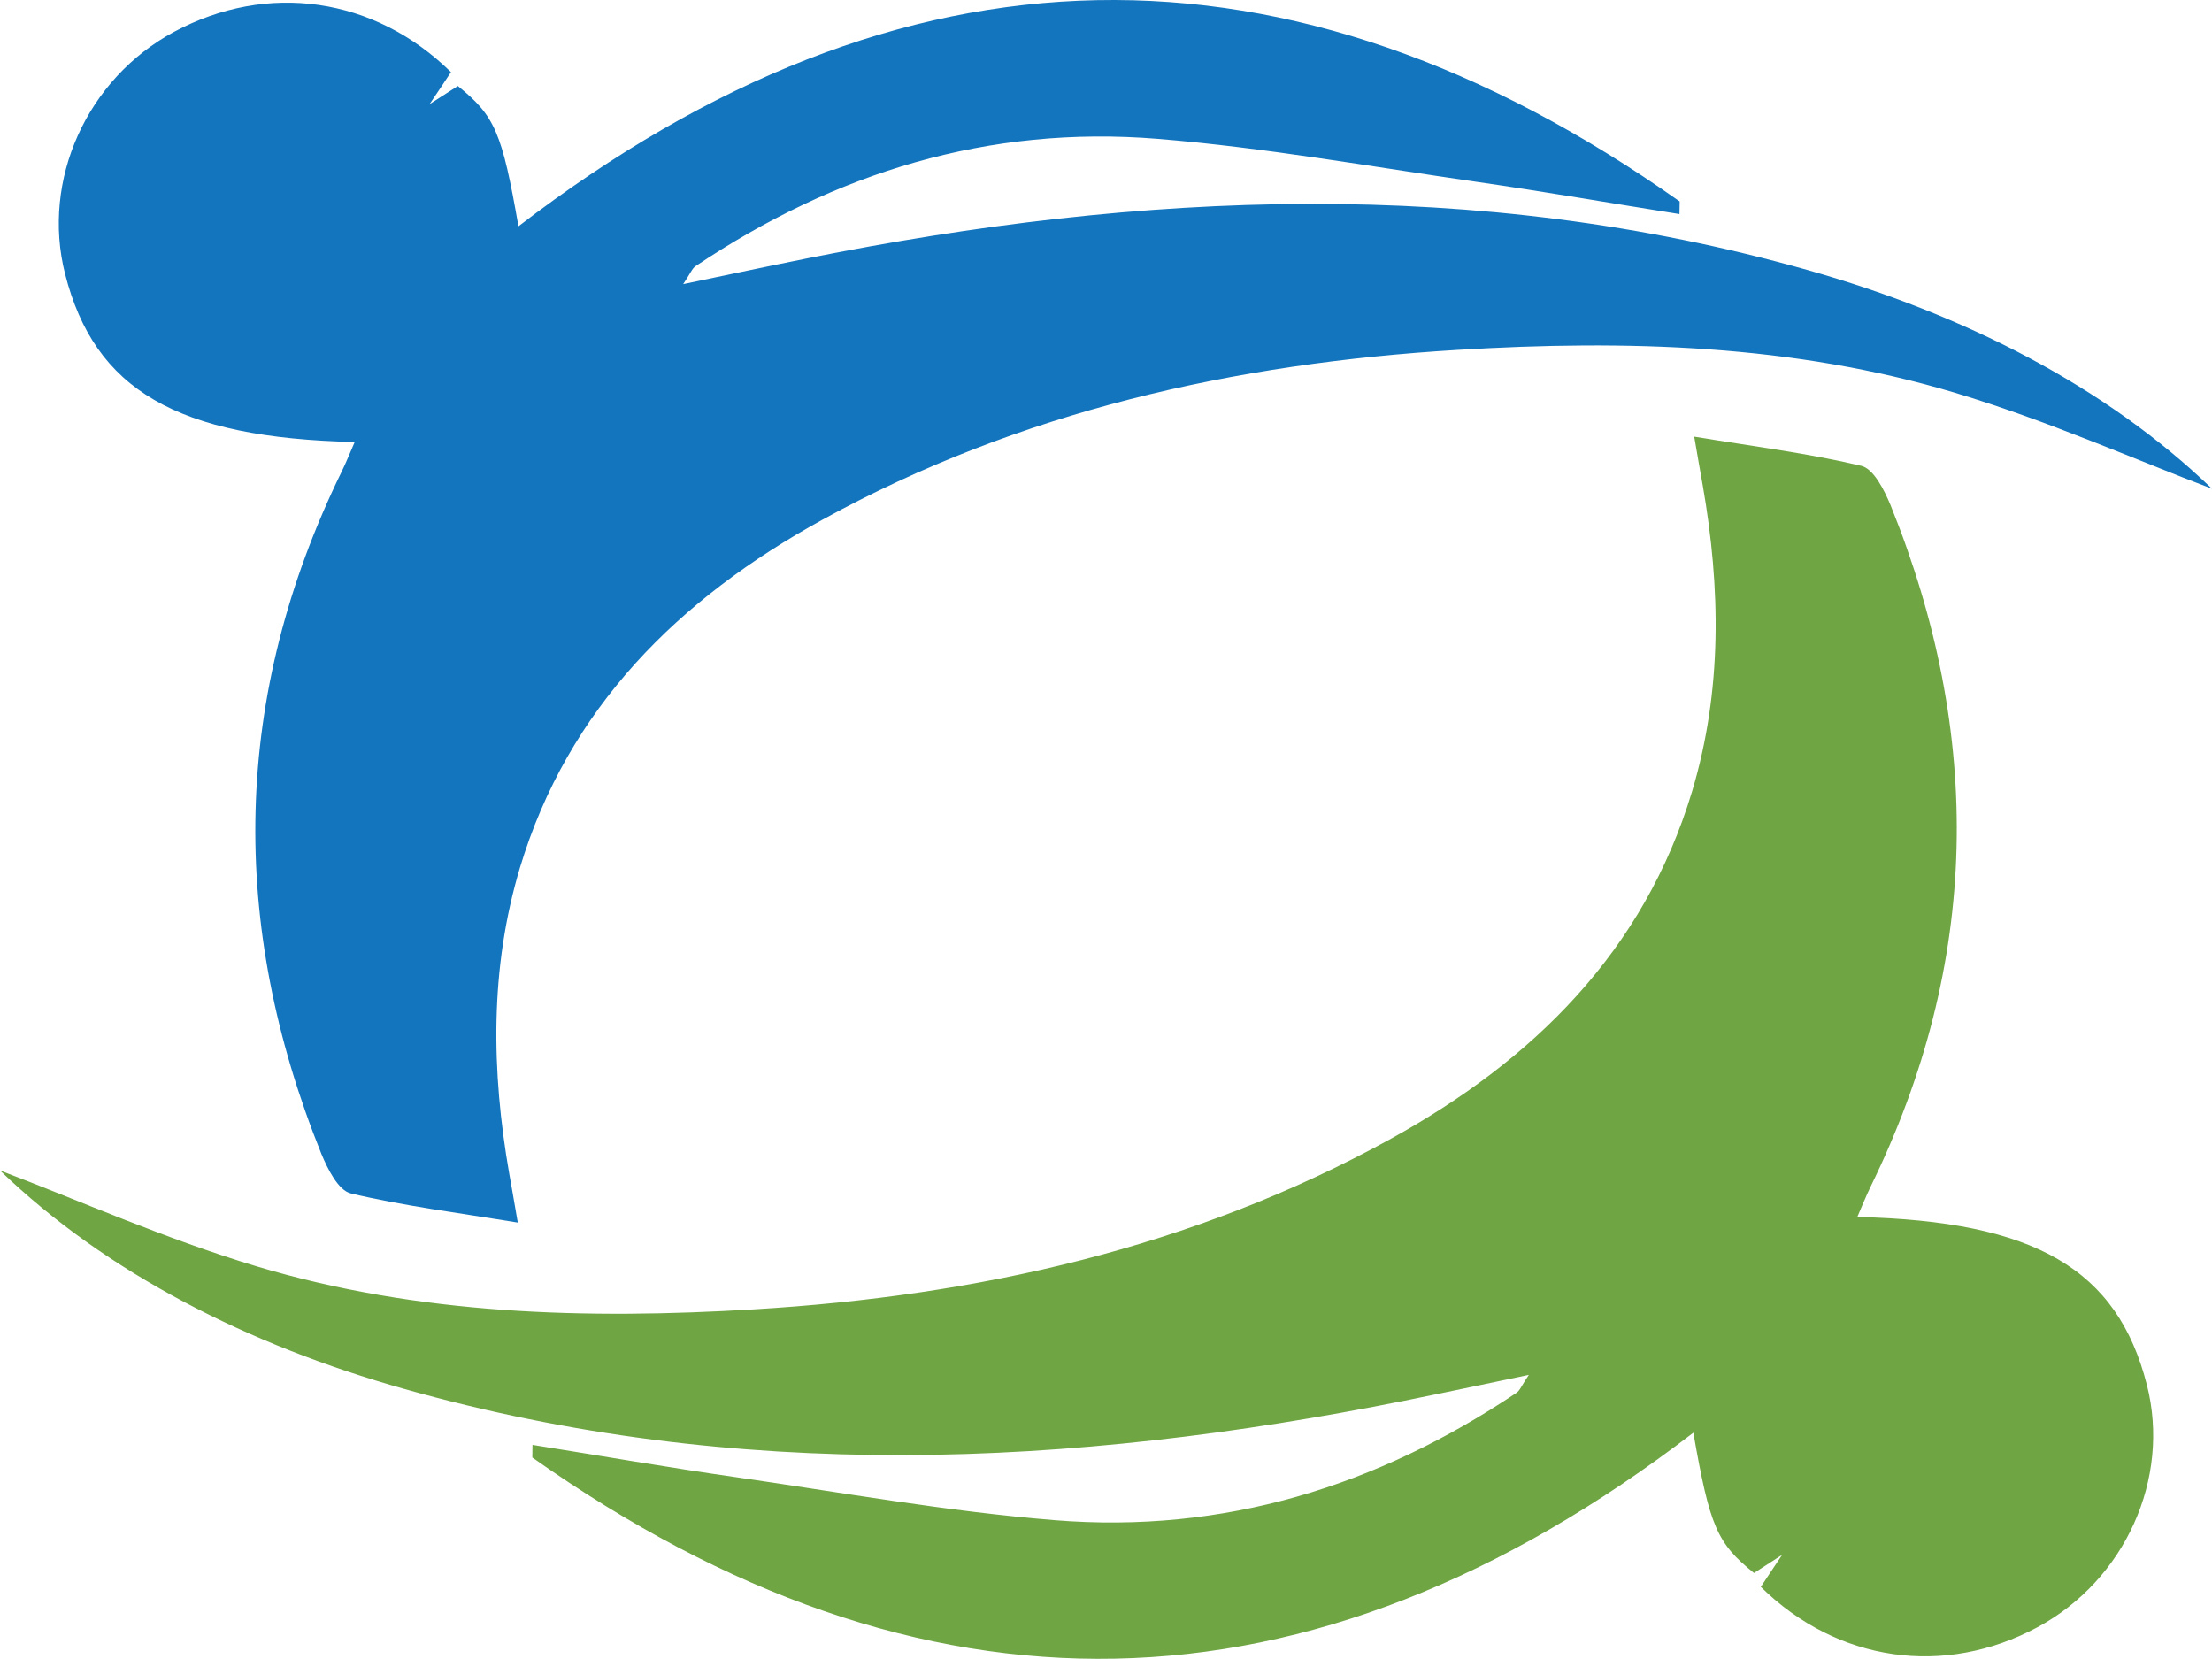 <svg width="40" height="30" viewBox="0 0 40 30" fill="none" xmlns="http://www.w3.org/2000/svg">
<path d="M33.586 22.007C36.804 22.081 38.29 22.952 38.823 25.045C39.255 26.741 38.425 28.572 36.847 29.424C35.164 30.329 33.23 30.06 31.841 28.696C31.941 28.546 32.045 28.386 32.227 28.116C31.988 28.27 31.849 28.359 31.718 28.445C31.046 27.904 30.919 27.605 30.621 25.908C23.682 31.229 16.677 31.334 9.626 26.356C9.626 26.282 9.629 26.203 9.629 26.128C10.853 26.323 12.076 26.536 13.3 26.711C15.218 26.988 17.132 27.332 19.066 27.489C22.127 27.739 24.905 26.876 27.422 25.187C27.484 25.146 27.515 25.056 27.646 24.862C26.808 25.037 26.106 25.187 25.399 25.329C19.352 26.54 13.312 26.812 7.31 25.116C4.485 24.32 1.926 23.019 0 21.166C1.401 21.696 2.987 22.403 4.643 22.9C7.569 23.778 10.602 23.86 13.636 23.677C17.68 23.434 21.567 22.563 25.122 20.609C27.735 19.174 29.73 17.194 30.598 14.312C31.146 12.481 31.115 10.635 30.791 8.778C30.749 8.539 30.706 8.303 30.637 7.896C31.706 8.072 32.694 8.195 33.655 8.423C33.883 8.475 34.076 8.868 34.188 9.137C35.867 13.292 35.809 17.407 33.825 21.461C33.74 21.637 33.67 21.812 33.586 22.007Z" fill="#6FA543"/>
<path d="M6.414 7.993C3.196 7.919 1.71 7.048 1.177 4.955C0.745 3.255 1.571 1.424 3.149 0.575C4.832 -0.329 6.766 -0.06 8.155 1.304C8.055 1.454 7.951 1.614 7.769 1.883C8.008 1.73 8.147 1.64 8.279 1.555C8.95 2.096 9.078 2.395 9.375 4.092C16.318 -1.233 23.319 -1.338 30.374 3.643C30.374 3.718 30.37 3.797 30.37 3.871C29.147 3.677 27.924 3.464 26.7 3.288C24.782 3.012 22.867 2.668 20.934 2.511C17.873 2.261 15.095 3.124 12.578 4.813C12.516 4.854 12.485 4.944 12.354 5.138C13.192 4.963 13.894 4.813 14.601 4.671C20.648 3.46 26.689 3.188 32.69 4.884C35.515 5.684 38.074 6.984 40 8.838C38.599 8.307 37.013 7.601 35.357 7.104C32.431 6.226 29.398 6.143 26.364 6.327C22.32 6.569 18.433 7.44 14.878 9.395C12.265 10.83 10.27 12.81 9.402 15.691C8.854 17.522 8.885 19.368 9.209 21.226C9.251 21.465 9.294 21.7 9.363 22.108C8.294 21.932 7.306 21.809 6.345 21.581C6.117 21.528 5.924 21.136 5.812 20.867C4.133 16.704 4.195 12.593 6.175 8.535C6.26 8.363 6.33 8.184 6.414 7.993Z" fill="#1375BE"/>
</svg>
